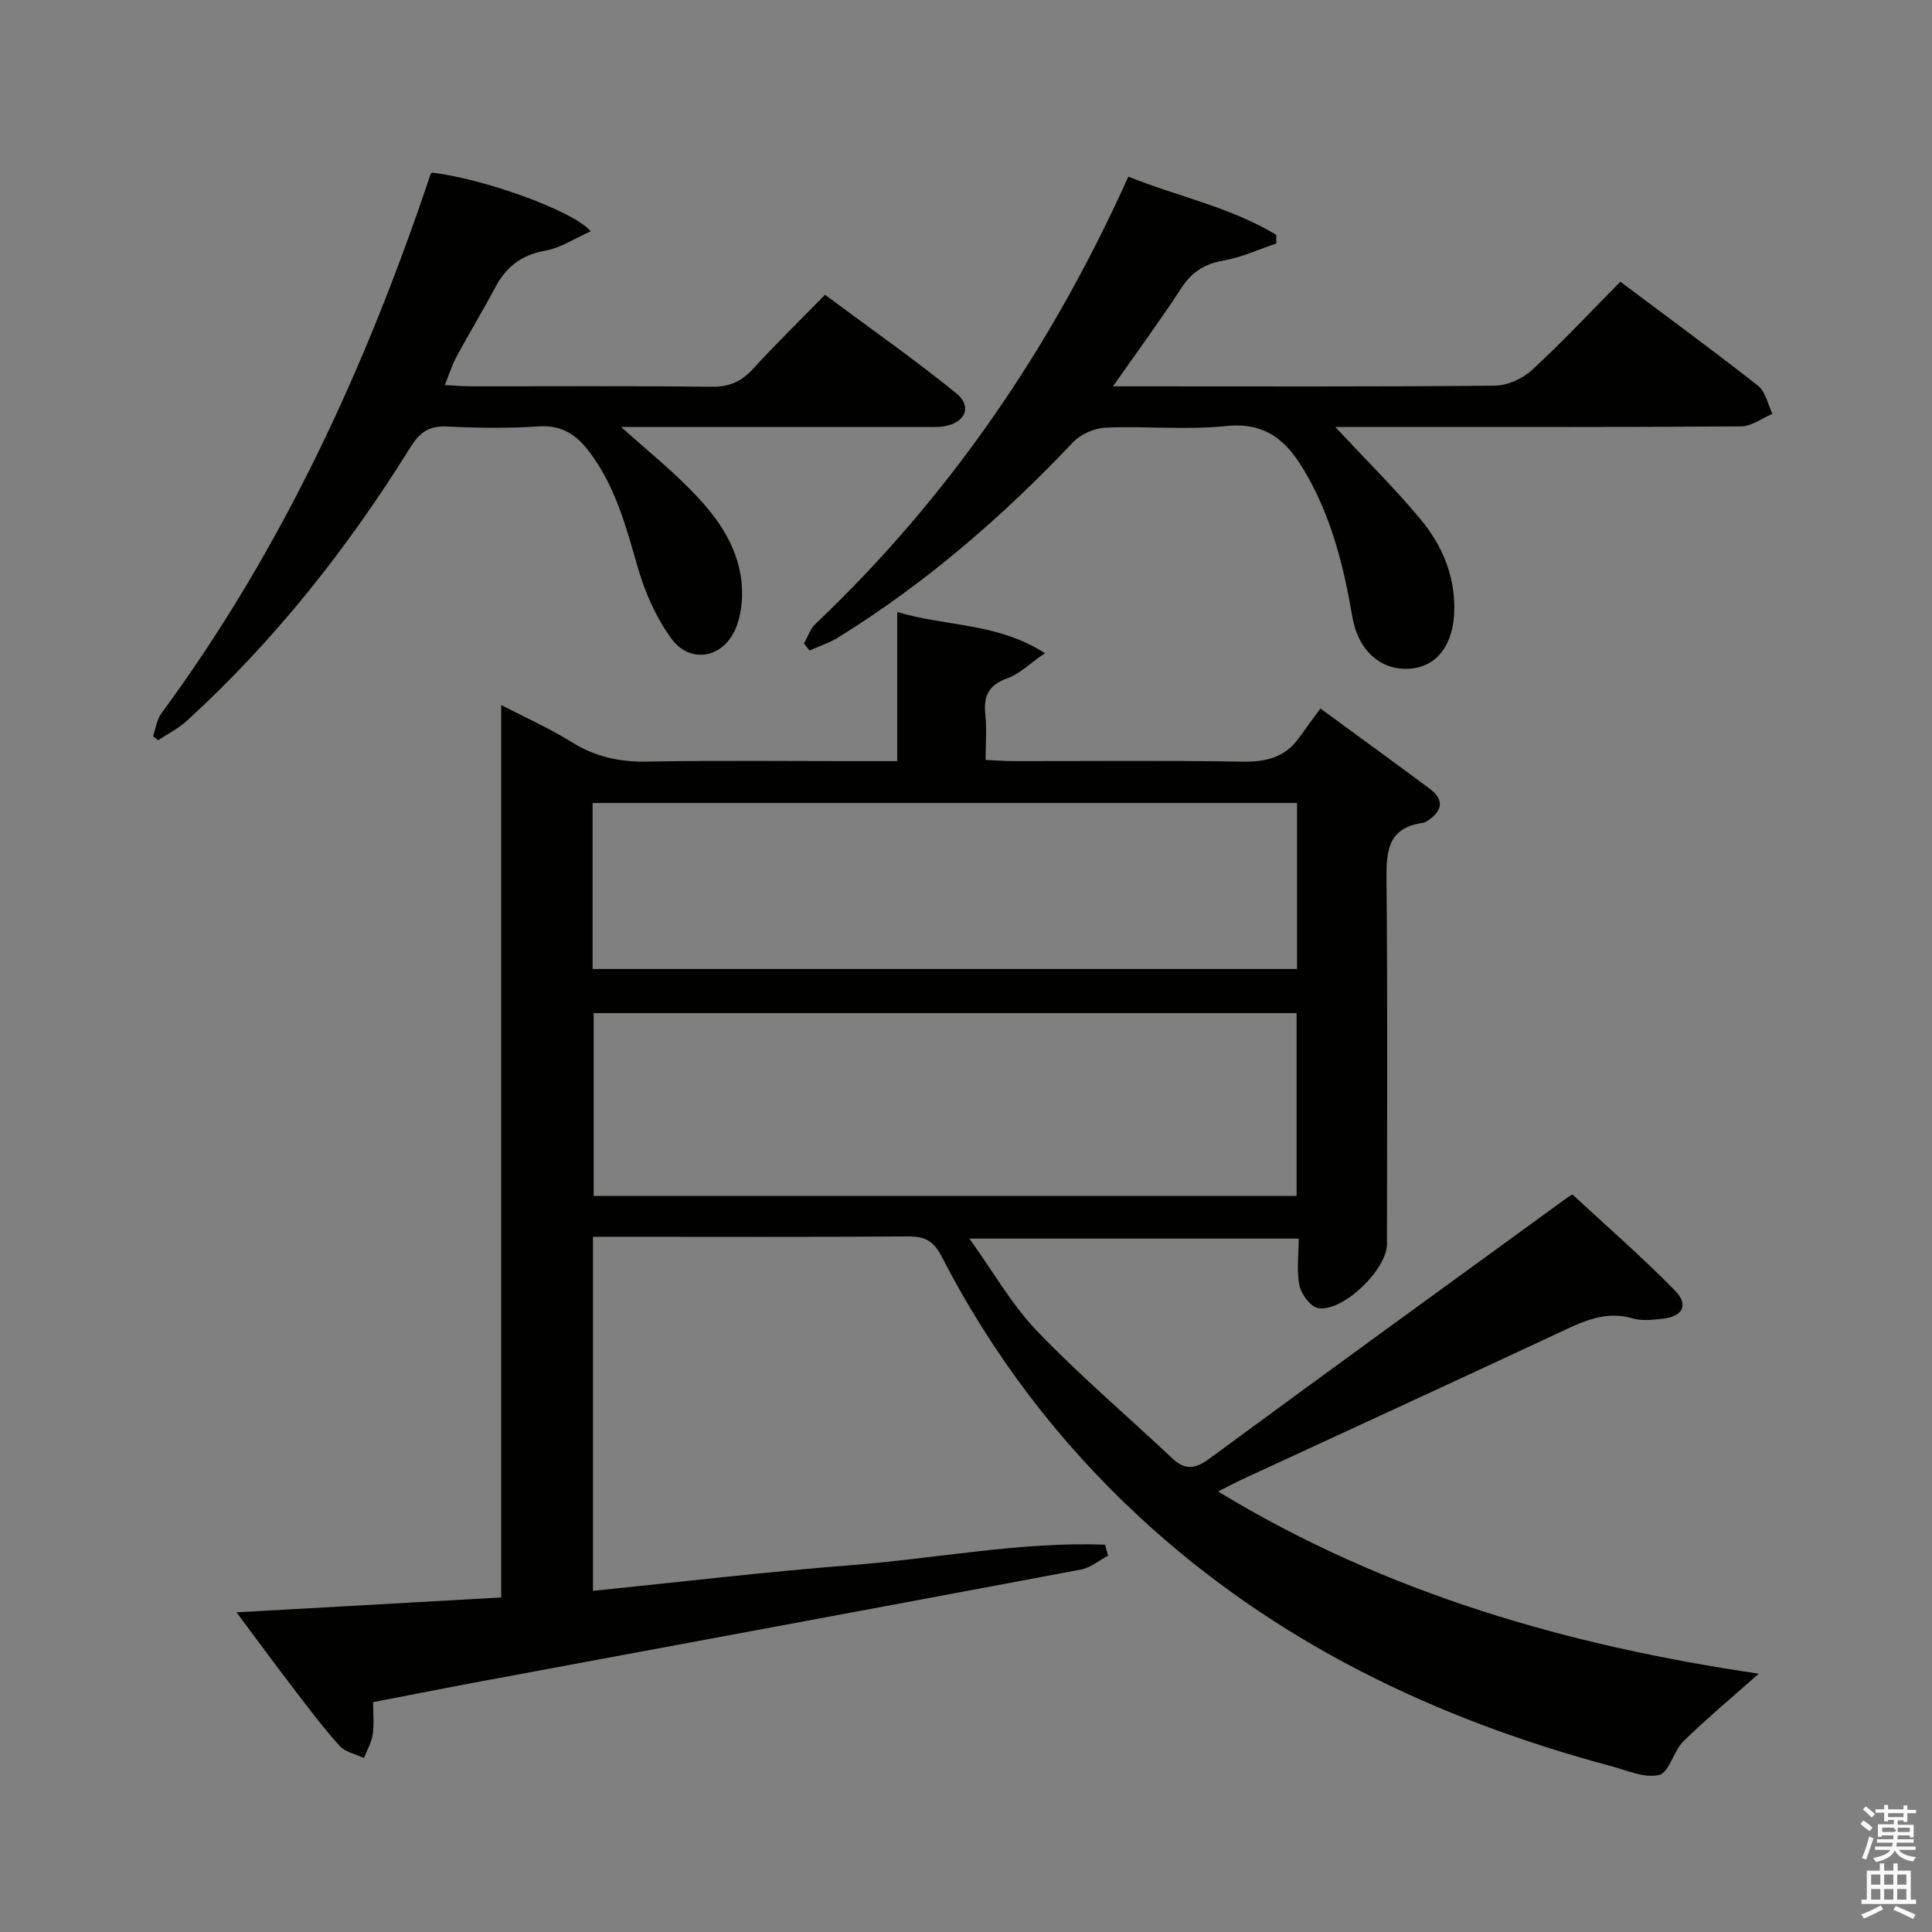 <svg enable-background="new 0 0 400 400" viewBox="0 0 400 400" xmlns="http://www.w3.org/2000/svg"><rect x="0" y="0" width="400" height="400" fill="#808080" stroke="none"/><path d="m385.2 377.6.6-.7c.6.4 1.3.9 1.9 1.5l-.6.7c-.8-.5-1.4-1-1.9-1.5zm.3 7.1c.6-1.4 1.1-2.9 1.5-4.5.3.1.6.3.9.4-.5 1.4-1 2.9-1.5 4.4zm.2-10.1.6-.6c.7.5 1.3 1.1 1.9 1.6l-.7.7c-.6-.6-1.2-1.2-1.8-1.7zm8.4-.8h.8v.9h1.8v.7h-1.8v1.8h-.8v-.3h-1.2v.9h3.3v2.6h-.8v-.4h-2.5c0 .3 0 .6-.1.8h3.4v.7h-3.5c0 .3-.1.6-.1.8h4v.7h-3.5c.7.9 1.9 1.3 3.6 1.5-.2.2-.4.5-.6.9-1.9-.3-3.2-1.1-3.8-2.3-.5 1.1-1.8 2-3.9 2.4-.2-.3-.4-.5-.6-.8 1.9-.4 3.1-.9 3.6-1.7h-3.2v-.7h3.5c.1-.2.1-.5.2-.8h-3.3v-.7h3.4c0-.2 0-.5 0-.8h-2.4v.3h-.8v-2.6h3.3v-.9h-1.2v.3h-.8v-1.8h-1.8v-.7h1.8v-.9h.8v.9h3.2zm-4.4 5.5h2.4c1-.3 0-.6 0-.9h-2.4zm1.2-3.1h3.2v-.8h-3.2zm4.4 2.2h-2.4v.9h2.5v-.9z" fill="#fafafb"/><path d="m389.2 385.8h.9v1.5h1.9v-1.5h.9v1.5h2.7v6h1.1v.9h-11.3v-.9h1.1v-6h2.7zm.2 8.7.5.8c-1.2.6-2.5 1.3-4 1.9-.2-.3-.3-.6-.6-.8 1.6-.6 3-1.3 4.1-1.9zm-2-4.3h1.9v-2.1h-1.9zm0 3.1h1.9v-2.2h-1.9zm2.7-3.1h1.9v-2.1h-1.9zm0 3.1h1.9v-2.2h-1.9zm2.4 1.3c1.4.6 2.7 1.2 4.1 1.8l-.5.9c-1.5-.7-2.8-1.4-4.1-1.9zm2.2-6.5h-1.9v2.1h1.9zm-1.9 5.2h1.9v-2.2h-1.9z" fill="#fafafb"/><g fill="#010100"><path d="m364.13 346.52c-5.37 4.77-10.68 9.19-15.6 14-2.06 2.02-2.93 6.45-5.02 6.96-3.02.74-6.71-.96-10.05-1.85-36.34-9.75-69.45-25.61-97.35-51.38-16.92-15.63-30.64-33.7-41.18-54.15-1.63-3.16-3.45-4.14-6.86-4.11-20.16.15-40.32.07-60.48.07-1.48 0-2.97 0-4.82 0v73.31c18.04-1.83 35.82-3.95 53.66-5.34 17.45-1.35 34.81-4.87 52.37-4.22.2.76.41 1.53.61 2.29-1.87.98-3.63 2.48-5.61 2.86-41.41 7.79-82.84 15.45-124.27 23.16-7.3 1.36-14.59 2.81-22.28 4.29 0 2.43.24 4.61-.08 6.7-.26 1.68-1.19 3.26-1.82 4.88-1.71-.82-3.86-1.23-5.04-2.53-3.34-3.69-6.35-7.7-9.38-11.66-3.82-4.98-7.53-10.05-11.96-15.98 18.82-1.06 36.63-2.06 54.8-3.08 0-61.43 0-122.52 0-184.77 5.34 2.77 10.11 4.88 14.49 7.62 4.85 3.04 9.86 4.19 15.58 4.09 15.32-.27 30.66-.09 45.99-.09h5.93c0-10.49 0-20.4 0-30.89 10.09 3.07 20.58 2.14 30.58 8.53-3.26 2.25-5.29 4.32-7.75 5.19-3.84 1.37-5.01 3.62-4.59 7.47.32 2.95.06 5.97.06 9.45 2.07.09 3.85.24 5.64.24 15.83.02 31.66-.16 47.49.11 4.85.08 8.8-.81 11.7-4.86 1.46-2.03 2.95-4.04 4.49-6.14 8.36 6.13 15.49 11.3 22.55 16.55 3.12 2.32 2.79 4.62-.36 6.68-.28.18-.58.39-.9.43-7.87 1.07-7.65 6.58-7.6 12.71.23 24.82.1 49.65.09 74.48 0 5.29-9.05 14.11-14.25 13.29-1.55-.25-3.48-2.84-3.86-4.64-.64-3-.17-6.24-.17-9.75-22.51 0-44.59 0-68.17 0 4.91 6.83 8.75 13.67 14.01 19.15 8.84 9.21 18.62 17.52 27.93 26.29 2.65 2.5 4.71 2.34 7.7.15 24.52-18.06 49.19-35.92 73.82-53.84.67-.49 1.39-.9 1.39-.89 7.24 6.72 14.51 13.04 21.22 19.89 2.96 3.03 1.59 5.45-2.71 5.86-1.98.19-4.13.48-5.97-.07-5.84-1.75-10.61.74-15.61 3.07-21.68 10.13-43.42 20.11-65.14 30.16-1.48.68-2.92 1.46-5.16 2.59 35 21.27 72.83 31.96 111.94 37.72zm-95.69-98.92c0-12.97 0-25.34 0-37.85-48.74 0-97.09 0-145.53 0v37.85zm-145.75-81.35v34.37h145.85c0-11.62 0-22.87 0-34.37-48.67 0-97.07 0-145.85 0z"/><path d="m166.45 133.22c.79-1.37 1.3-3.02 2.4-4.06 27.76-26.35 48.9-57.33 64.76-92.59 10.3 4.14 21.16 6.33 30.61 12.04.01.6.02 1.2.04 1.79-3.65 1.23-7.22 2.9-10.97 3.55-3.91.68-6.53 2.36-8.69 5.67-4.33 6.64-9.03 13.03-14.17 20.37h5.11c24.65 0 49.31.1 73.96-.14 2.6-.03 5.73-1.45 7.68-3.24 6.23-5.73 12.03-11.95 18.3-18.28 9.75 7.31 19.26 14.27 28.52 21.55 1.55 1.22 2 3.84 2.96 5.81-2.16.9-4.32 2.58-6.49 2.59-26.15.18-52.3.12-78.45.12-1.76 0-3.52 0-5.57 0 6.21 6.66 12.2 12.58 17.58 19.01 4.43 5.3 7.17 11.55 7.07 18.74-.09 7.18-3.46 11.79-9.05 12.28-6.11.53-10.87-3.7-12.07-10.76-1.79-10.52-4.35-20.74-9.86-30.1-3.75-6.38-8.09-10.2-16.29-9.36-8.24.85-16.65-.03-24.96.33-2.31.1-5.14 1.36-6.72 3.03-14.6 15.44-30.54 29.21-48.63 40.42-1.83 1.13-3.94 1.81-5.92 2.7-.4-.49-.78-.98-1.15-1.47z"/><path d="m31.69 152.44c.56-1.6.77-3.46 1.74-4.77 25.02-33.96 42.36-71.74 55.69-111.53.05-.15.19-.26.29-.39 10 1.06 29.16 7.74 32.9 12.14-3.33 1.47-6.26 3.45-9.43 4.01-4.88.87-8.05 3.3-10.3 7.53-2.58 4.84-5.43 9.54-8.04 14.36-.93 1.72-1.51 3.63-2.45 5.93 2.01.1 3.58.25 5.16.26 16.66.02 33.33-.11 49.99.1 3.68.05 6.23-1.04 8.66-3.7 4.6-5.04 9.49-9.8 14.91-15.35 9.22 6.86 18.42 13.31 27.14 20.36 3.41 2.76 1.93 6.15-2.49 6.87-1.47.24-2.99.13-4.49.13-18.66.01-37.33 0-55.99 0-1.77 0-3.53 0-6.41 0 5.22 4.66 9.68 8.3 13.74 12.34 5.61 5.58 10.48 11.82 11.24 20.04.29 3.15-.07 6.73-1.34 9.58-2.66 6.01-9.42 7.08-13.23 1.84-3.11-4.27-5.4-9.43-6.88-14.53-2.46-8.49-4.64-16.96-10.13-24.17-2.7-3.56-5.73-5.54-10.52-5.21-6.3.43-12.67.33-18.99.02-3.69-.18-5.62 1.3-7.5 4.33-12.99 20.87-28.11 40.03-46.32 56.64-1.74 1.58-3.92 2.67-5.9 3.99-.34-.25-.69-.53-1.05-.82z"/></g></svg>